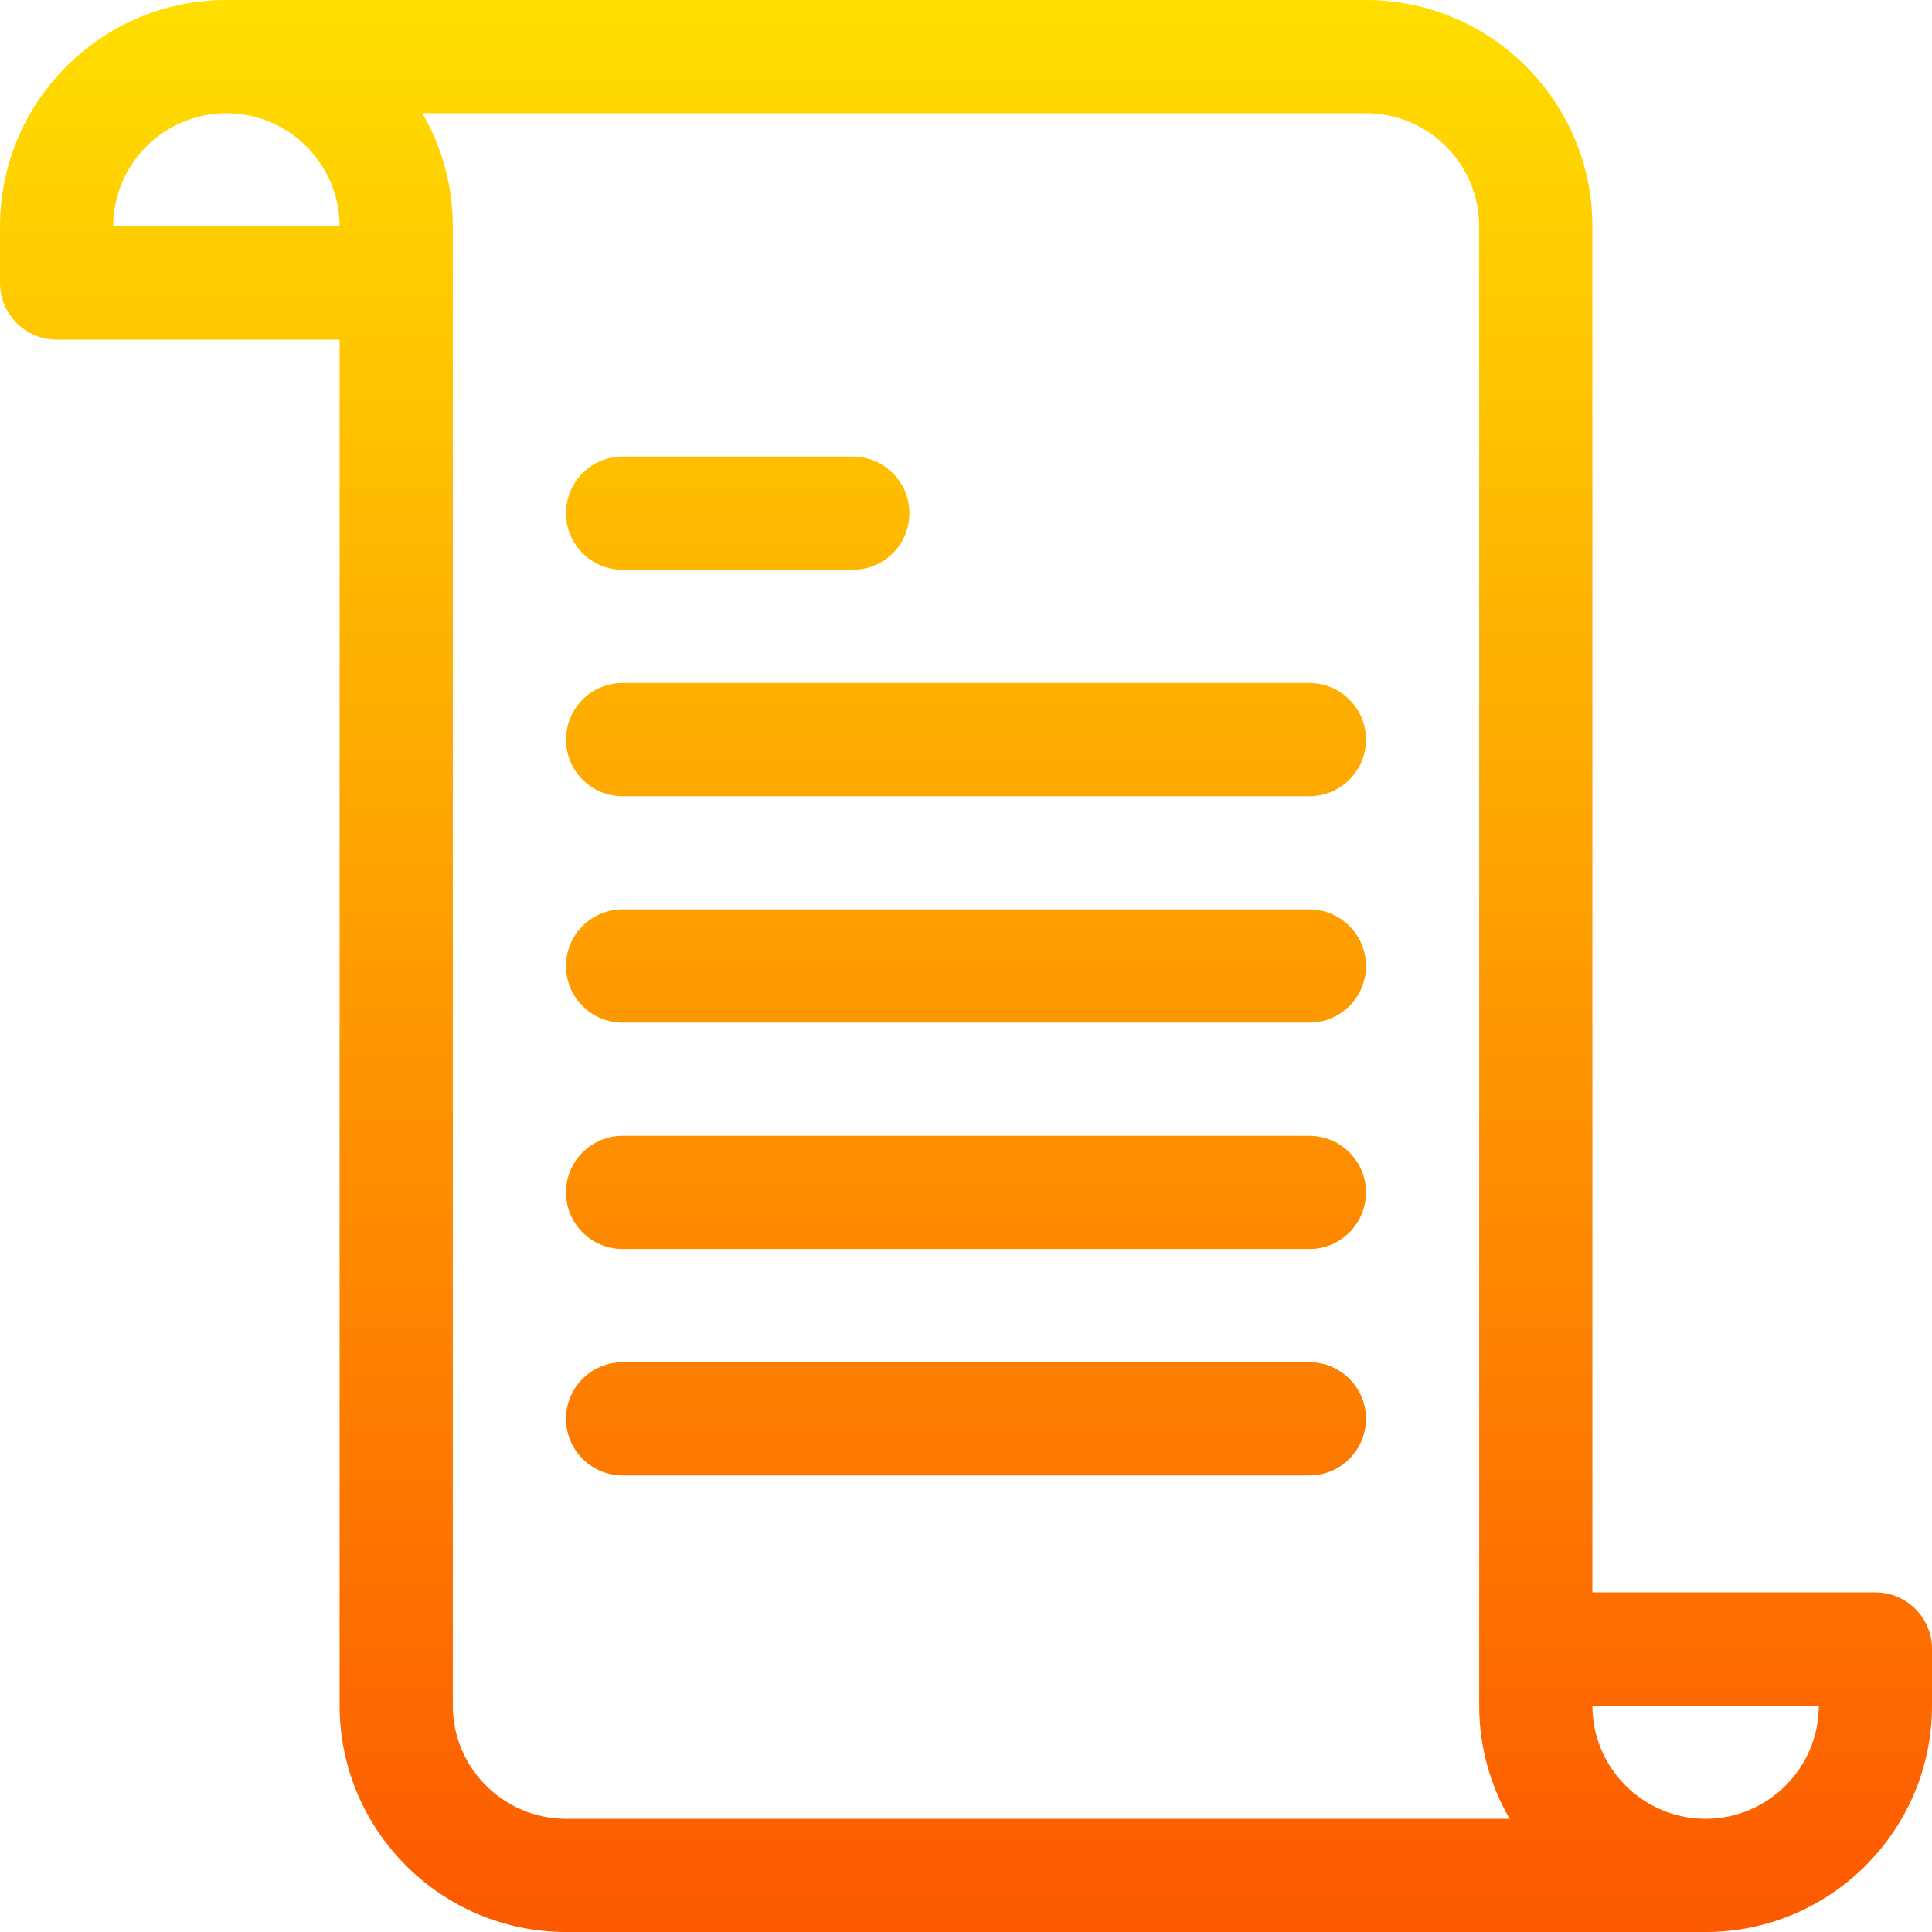 <svg id="Capa_1" enable-background="new 0 0 512 512" height="512" viewBox="0 0 512 512" width="512" xmlns="http://www.w3.org/2000/svg" xmlns:xlink="http://www.w3.org/1999/xlink"><linearGradient id="SVGID_1_" gradientUnits="userSpaceOnUse" x1="256" x2="256" y1="512" y2="0"><stop offset="0" stop-color="#fd5900"/><stop offset="1" stop-color="#ffde00"/></linearGradient><g><g><path d="m165 151h61c8.284 0 15-6.716 15-15s-6.716-15-15-15h-61c-8.284 0-15 6.716-15 15s6.716 15 15 15zm182 150h-182c-8.284 0-15 6.716-15 15s6.716 15 15 15h182c8.284 0 15-6.716 15-15s-6.716-15-15-15zm0 60h-182c-8.284 0-15 6.716-15 15s6.716 15 15 15h182c8.284 0 15-6.716 15-15s-6.716-15-15-15zm0-120h-182c-8.284 0-15 6.716-15 15s6.716 15 15 15h182c8.284 0 15-6.716 15-15s-6.716-15-15-15zm150 181h-75v-362c0-33.084-26.916-60-60-60h-302c-33.084 0-60 26.916-60 60v15c0 8.284 6.716 15 15 15h75v362c0 33.084 26.916 60 60 60h302c33.084 0 60-26.916 60-60v-15c0-8.284-6.716-15-15-15zm-467-362c0-16.542 13.458-30 30-30s30 13.458 30 30zm120 422c-16.542 0-30-13.458-30-30v-392c0-10.925-2.949-21.167-8.072-30h250.072c16.542 0 30 13.458 30 30v392c0 10.925 2.949 21.167 8.072 30zm302 0c-16.542 0-30-13.458-30-30h60c0 16.542-13.458 30-30 30zm-105-301h-182c-8.284 0-15 6.716-15 15s6.716 15 15 15h182c8.284 0 15-6.716 15-15s-6.716-15-15-15z" fill="url(#SVGID_1_)"/></g></g></svg>